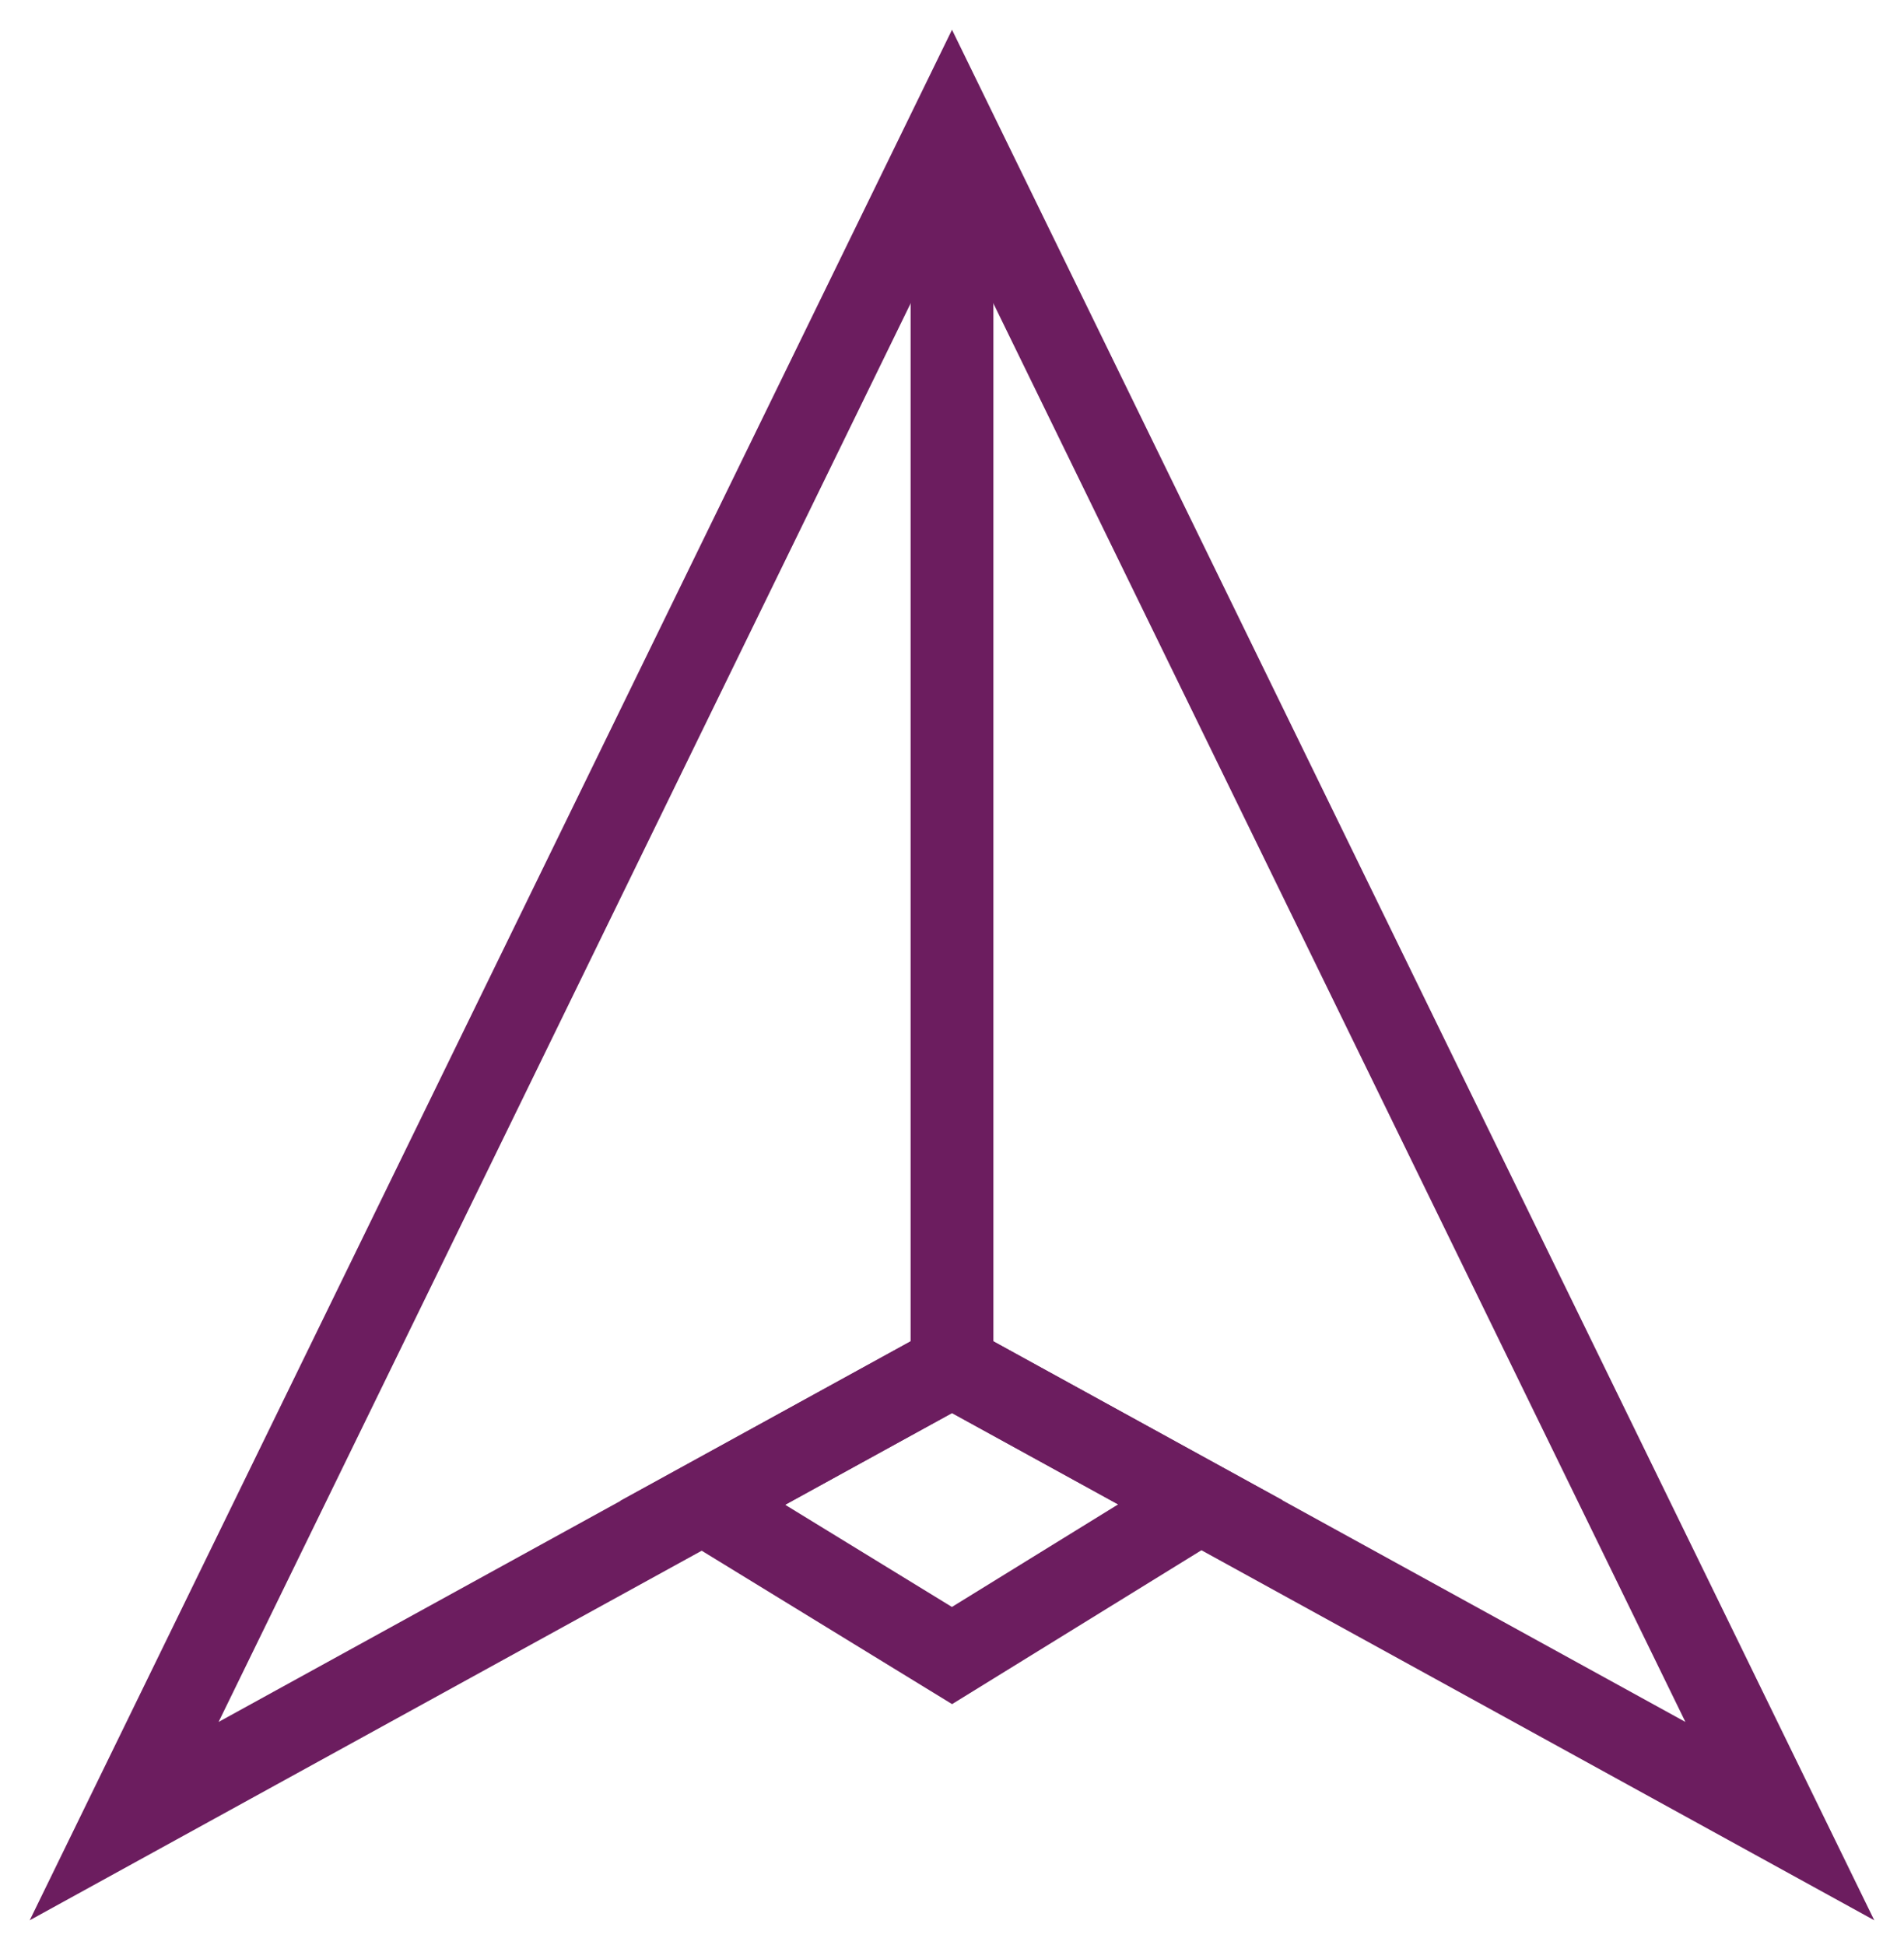 <svg width="46" height="47" viewBox="0 0 46 47" fill="none" xmlns="http://www.w3.org/2000/svg">
<path d="M23 40L16.977 36.309L23 33L29 36.297L23 40Z" stroke="#6c1d5f" stroke-width="2"/>
<path d="M23 3L3 44L23 33L43 44L23 3Z" stroke="#6c1d5f" stroke-width="2"/>
<path d="M23 33V3.5" stroke="#6c1d5f" stroke-width="2"/>
</svg>
